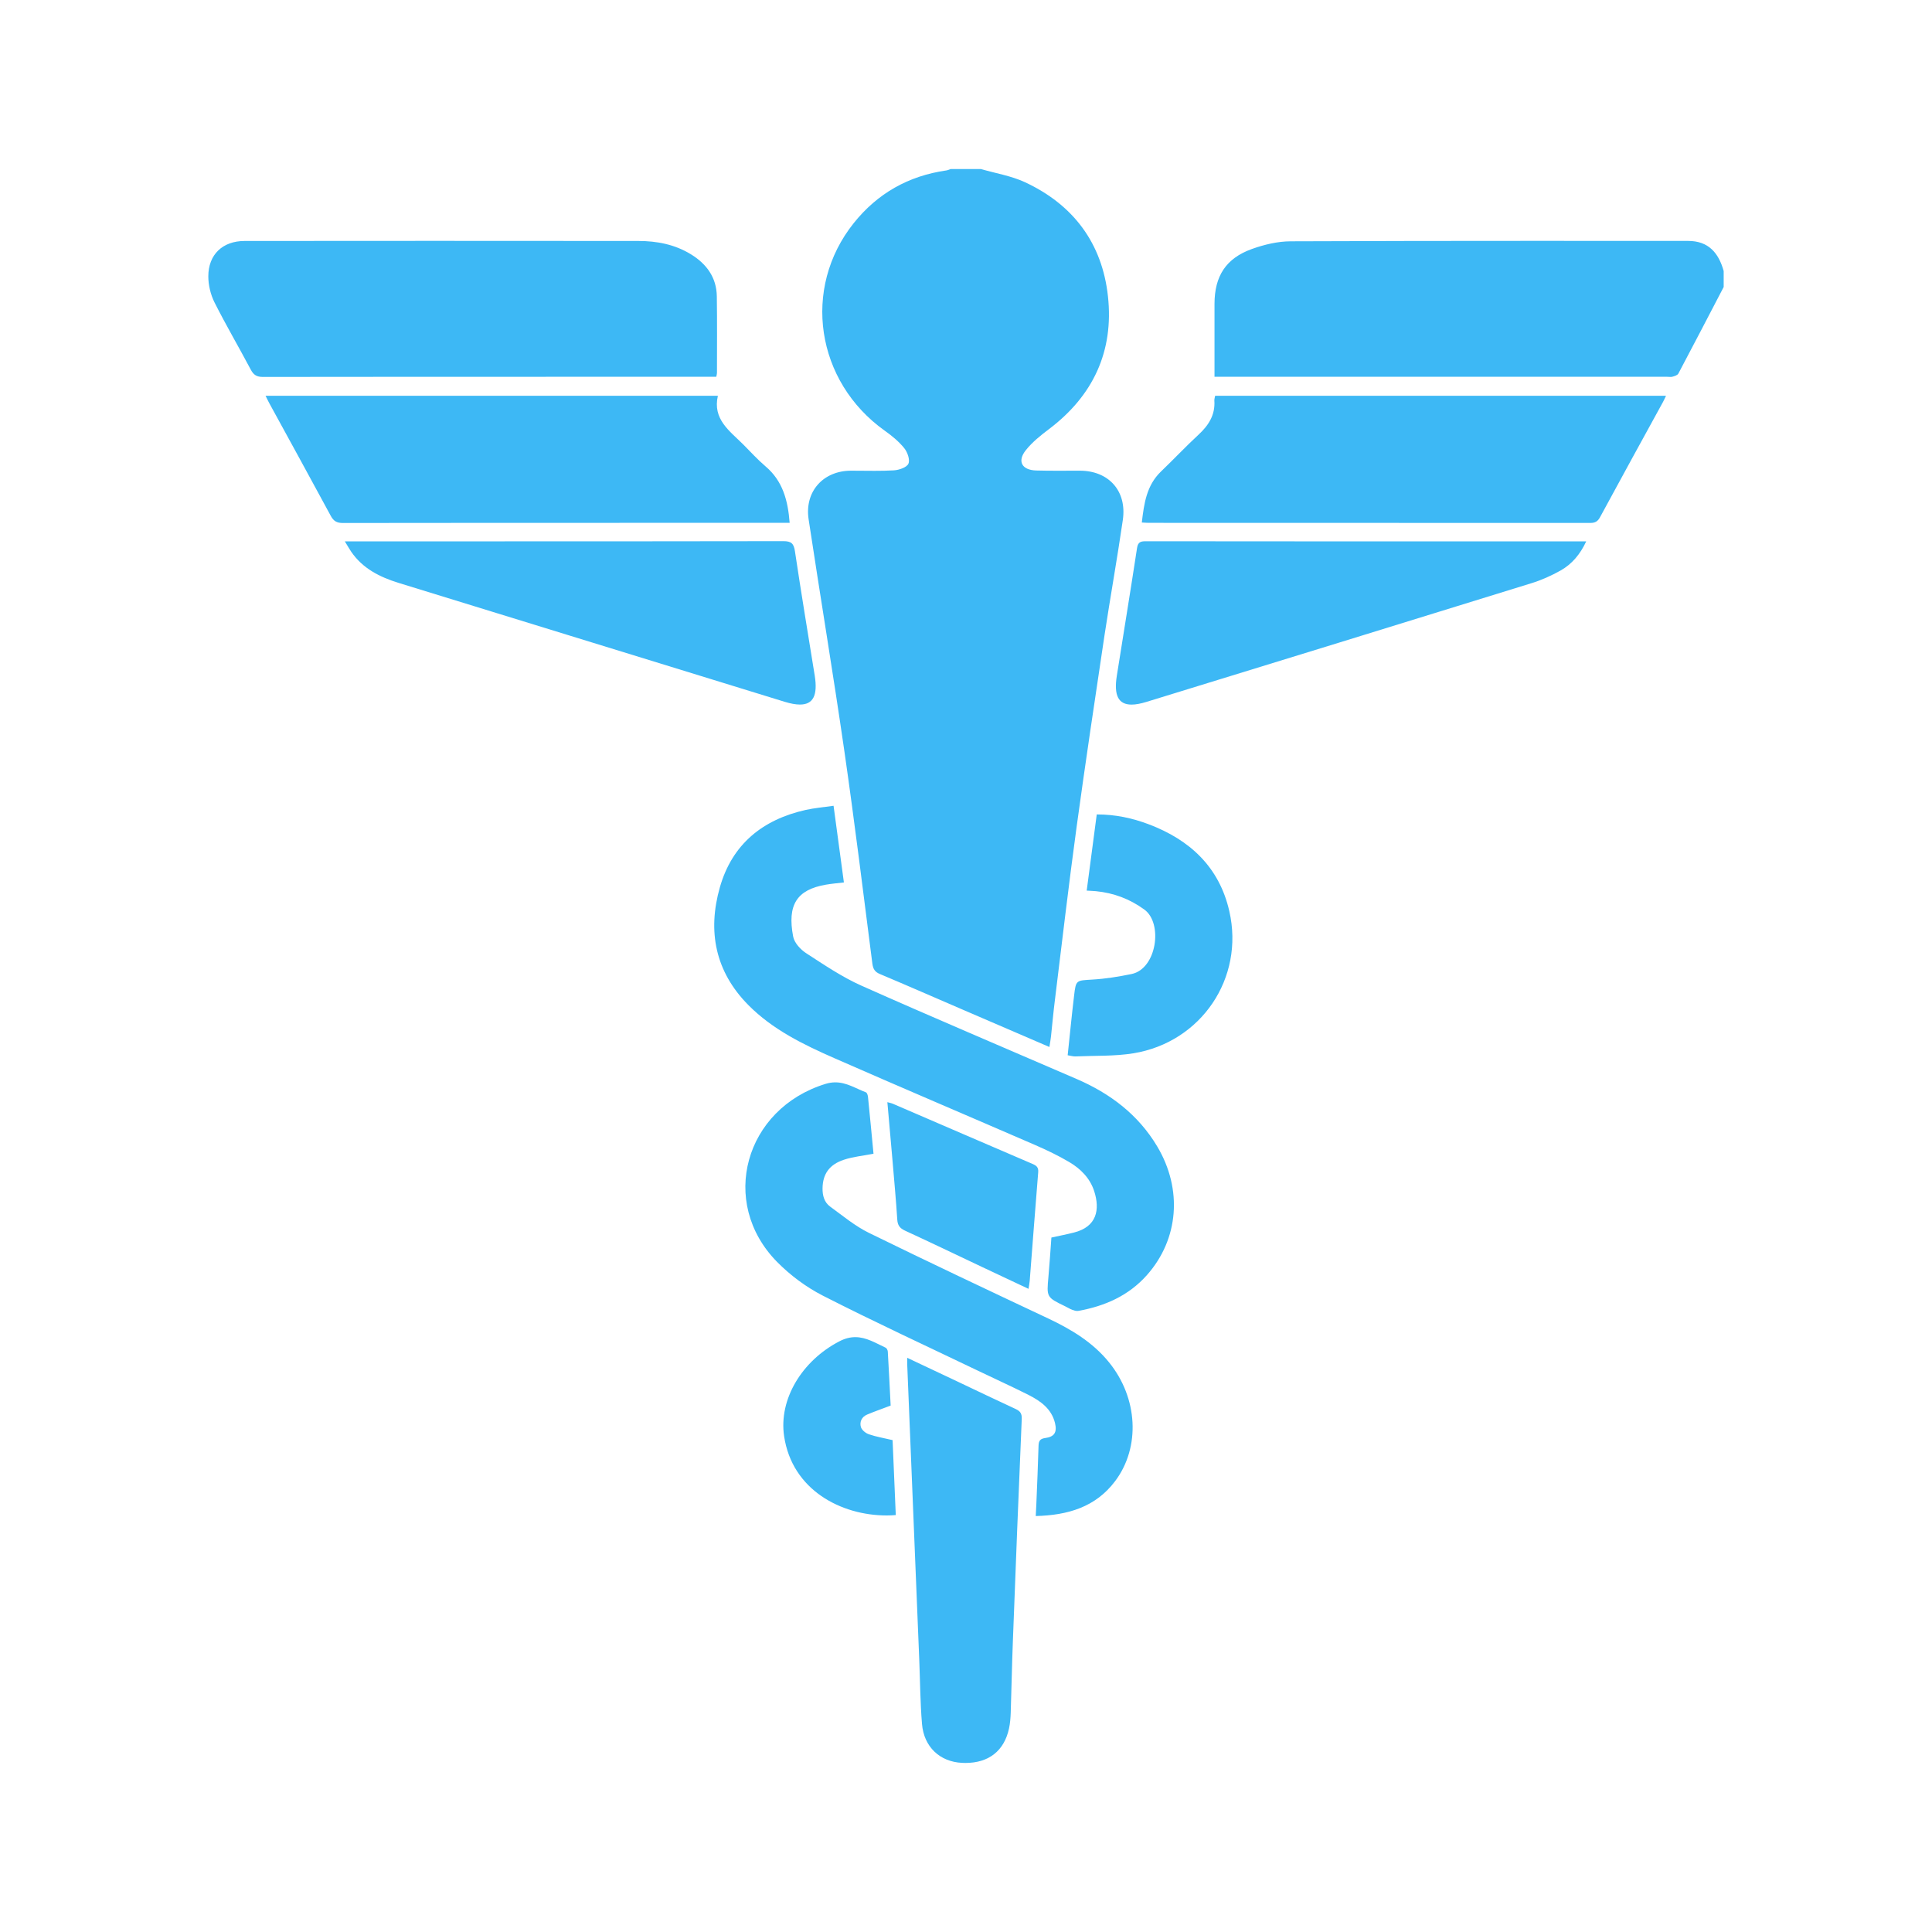 <?xml version="1.0" encoding="UTF-8" standalone="no"?><!DOCTYPE svg PUBLIC "-//W3C//DTD SVG 1.1//EN" "http://www.w3.org/Graphics/SVG/1.1/DTD/svg11.dtd"><svg width="100%" height="100%" viewBox="0 0 40 40" version="1.1" xmlns="http://www.w3.org/2000/svg" xmlns:xlink="http://www.w3.org/1999/xlink" xml:space="preserve" xmlns:serif="http://www.serif.com/" style="fill-rule:evenodd;clip-rule:evenodd;stroke-linejoin:round;stroke-miterlimit:2;"><rect id="plain-medical" x="0" y="0" width="40" height="40" style="fill:none;"/><g id="plain-medical1" serif:id="plain-medical"><g id="Medical"><path id="Medical1" serif:id="Medical" d="M18.783,28.112C18.783,28.173 18.782,28.211 18.783,28.249C18.866,30.286 18.949,32.322 19.032,34.359C19.05,34.803 19.052,35.25 19.089,35.692C19.128,36.169 19.46,36.476 19.916,36.498C19.94,36.499 19.964,36.5 19.988,36.5C20.471,36.5 20.791,36.25 20.891,35.785C20.914,35.678 20.922,35.567 20.926,35.458C20.942,34.969 20.951,34.48 20.97,33.991C21.028,32.454 21.088,30.916 21.154,29.38C21.159,29.264 21.122,29.215 21.024,29.17C20.621,28.984 20.22,28.791 19.819,28.601C19.478,28.44 19.137,28.28 18.783,28.112ZM17.294,22.409C17.231,22.409 17.165,22.418 17.094,22.44C15.42,22.952 14.875,24.893 16.088,26.126C16.361,26.403 16.691,26.649 17.038,26.826C18.098,27.367 19.18,27.867 20.254,28.382C20.6,28.549 20.951,28.707 21.294,28.88C21.542,29.006 21.769,29.165 21.842,29.46C21.889,29.653 21.832,29.747 21.64,29.773C21.535,29.787 21.505,29.831 21.502,29.931C21.491,30.338 21.472,30.744 21.456,31.15C21.453,31.225 21.449,31.299 21.444,31.388C22.108,31.371 22.682,31.204 23.087,30.666C23.616,29.963 23.56,28.942 22.961,28.205C22.624,27.789 22.179,27.523 21.703,27.298C20.461,26.713 19.22,26.128 17.988,25.524C17.701,25.383 17.448,25.171 17.187,24.981C17.065,24.892 17.027,24.751 17.03,24.599C17.035,24.311 17.166,24.113 17.47,24.012C17.659,23.949 17.863,23.93 18.085,23.887C18.048,23.499 18.011,23.106 17.971,22.713C17.968,22.679 17.952,22.625 17.929,22.616C17.718,22.536 17.529,22.409 17.294,22.409ZM17.708,27.684C17.605,27.684 17.496,27.709 17.376,27.772C16.609,28.17 16.12,28.965 16.234,29.734C16.4,30.85 17.415,31.376 18.358,31.376C18.421,31.376 18.484,31.373 18.546,31.368C18.524,30.85 18.502,30.33 18.48,29.816C18.307,29.775 18.144,29.748 17.989,29.695C17.923,29.673 17.843,29.608 17.824,29.546C17.793,29.44 17.84,29.335 17.951,29.288C18.101,29.224 18.256,29.171 18.44,29.101C18.422,28.74 18.403,28.362 18.381,27.984C18.38,27.956 18.36,27.914 18.337,27.903C18.127,27.804 17.933,27.684 17.708,27.684ZM17.258,16.683C17.056,16.712 16.865,16.728 16.68,16.769C15.789,16.969 15.159,17.477 14.904,18.371C14.644,19.284 14.81,20.117 15.492,20.807C15.995,21.316 16.632,21.626 17.276,21.909C18.659,22.516 20.048,23.106 21.433,23.707C21.674,23.812 21.913,23.926 22.139,24.06C22.374,24.199 22.567,24.393 22.654,24.661C22.777,25.043 22.71,25.398 22.236,25.518C22.087,25.556 21.936,25.585 21.768,25.622C21.748,25.895 21.731,26.163 21.707,26.431C21.668,26.859 21.666,26.858 22.056,27.047C22.106,27.071 22.153,27.102 22.204,27.12C22.235,27.132 22.271,27.142 22.304,27.142C22.312,27.142 22.321,27.141 22.328,27.14C22.878,27.041 23.368,26.825 23.746,26.399C24.404,25.658 24.489,24.623 23.958,23.734C23.566,23.077 22.985,22.639 22.292,22.34C20.806,21.697 19.314,21.066 17.835,20.407C17.433,20.228 17.06,19.974 16.688,19.733C16.572,19.658 16.447,19.52 16.422,19.393C16.296,18.736 16.495,18.42 17.1,18.316C17.222,18.295 17.345,18.285 17.472,18.27C17.401,17.741 17.331,17.225 17.258,16.683ZM18.372,22.819C18.409,23.236 18.445,23.635 18.479,24.034C18.513,24.439 18.551,24.844 18.577,25.25C18.584,25.369 18.63,25.43 18.739,25.48C19.272,25.725 19.801,25.98 20.332,26.231C20.648,26.381 20.965,26.529 21.294,26.684C21.305,26.616 21.315,26.569 21.319,26.52C21.378,25.77 21.433,25.019 21.495,24.269C21.503,24.171 21.462,24.135 21.383,24.1C20.42,23.687 19.458,23.271 18.495,22.856C18.46,22.84 18.42,22.833 18.372,22.819ZM22.714,16.862L22.707,16.862C22.637,17.391 22.569,17.906 22.499,18.439C22.582,18.444 22.637,18.446 22.691,18.451C23.058,18.488 23.386,18.609 23.692,18.831C24.082,19.114 23.95,20.058 23.428,20.166C23.161,20.221 22.889,20.265 22.617,20.281C22.282,20.302 22.276,20.286 22.238,20.612C22.189,21.02 22.15,21.428 22.105,21.848C22.166,21.858 22.212,21.872 22.257,21.872L22.265,21.872C22.665,21.854 23.071,21.871 23.463,21.808C24.871,21.579 25.768,20.25 25.452,18.866C25.244,17.951 24.634,17.386 23.778,17.064C23.441,16.937 23.091,16.862 22.714,16.862ZM20.309,3.5L19.682,3.5C19.652,3.51 19.622,3.525 19.591,3.529C18.809,3.641 18.167,4.004 17.676,4.619C16.596,5.969 16.891,7.902 18.319,8.918C18.466,9.022 18.609,9.14 18.721,9.278C18.788,9.361 18.844,9.519 18.808,9.6C18.774,9.677 18.615,9.731 18.508,9.738C18.374,9.746 18.241,9.748 18.106,9.748L17.617,9.745C17.043,9.747 16.656,10.177 16.741,10.748C16.983,12.35 17.25,13.949 17.482,15.553C17.693,17.015 17.873,18.482 18.061,19.948C18.076,20.06 18.11,20.121 18.217,20.166C18.794,20.409 19.367,20.66 19.942,20.908C20.531,21.162 21.121,21.416 21.727,21.677C21.74,21.594 21.752,21.526 21.76,21.456C21.787,21.205 21.809,20.953 21.841,20.702C21.988,19.508 22.127,18.313 22.29,17.121C22.471,15.798 22.669,14.478 22.867,13.157C22.988,12.359 23.131,11.564 23.247,10.765C23.334,10.166 22.956,9.746 22.358,9.745L21.887,9.746C21.742,9.746 21.596,9.745 21.451,9.741C21.154,9.731 21.056,9.548 21.24,9.319C21.371,9.155 21.542,9.017 21.712,8.889C22.631,8.197 23.063,7.275 22.939,6.135C22.82,5.036 22.222,4.237 21.218,3.771C20.934,3.64 20.613,3.588 20.309,3.5ZM23.731,11.206C23.631,11.206 23.562,11.212 23.542,11.342C23.407,12.227 23.262,13.111 23.122,13.995C23.059,14.396 23.154,14.588 23.428,14.588C23.513,14.588 23.615,14.569 23.736,14.532C26.395,13.714 29.054,12.897 31.712,12.073C31.919,12.009 32.122,11.917 32.312,11.811C32.544,11.679 32.715,11.479 32.841,11.208L32.624,11.208C31.299,11.208 29.975,11.208 28.65,11.208L26.803,11.208L23.731,11.206ZM16.217,11.204L16.216,11.204C14.294,11.207 12.372,11.208 10.45,11.208L7.139,11.208C7.197,11.302 7.231,11.363 7.27,11.421C7.509,11.771 7.863,11.948 8.255,12.069C10.918,12.889 13.582,13.71 16.246,14.53C16.37,14.568 16.475,14.587 16.562,14.587C16.838,14.587 16.933,14.393 16.868,13.987C16.73,13.131 16.587,12.275 16.459,11.417C16.435,11.253 16.385,11.204 16.217,11.204ZM14.863,8.194L5.498,8.194C5.528,8.254 5.551,8.303 5.576,8.349C6,9.125 6.427,9.9 6.847,10.678C6.906,10.789 6.972,10.828 7.099,10.828L7.1,10.828C9.195,10.825 11.289,10.825 13.384,10.825L16.349,10.825C16.313,10.36 16.206,9.957 15.849,9.655C15.686,9.516 15.541,9.356 15.39,9.204C15.108,8.922 14.75,8.682 14.863,8.194ZM34.493,8.194L25.158,8.194C25.152,8.23 25.14,8.262 25.142,8.294C25.162,8.589 25.024,8.805 24.815,8.999C24.549,9.245 24.3,9.51 24.038,9.761C23.737,10.05 23.686,10.426 23.64,10.818C23.698,10.821 23.741,10.825 23.784,10.825C26.831,10.825 29.878,10.825 32.925,10.827L32.925,10.827C33.026,10.827 33.08,10.796 33.128,10.706C33.559,9.909 33.996,9.115 34.432,8.32C34.452,8.283 34.469,8.244 34.493,8.194ZM8.989,4.987C7.681,4.987 6.373,4.988 5.065,4.989C4.61,4.989 4.312,5.269 4.313,5.724C4.313,5.903 4.36,6.098 4.44,6.259C4.677,6.73 4.944,7.185 5.191,7.651C5.249,7.762 5.314,7.804 5.443,7.804L5.443,7.804C7.585,7.801 9.728,7.801 11.87,7.801L14.83,7.801C14.837,7.762 14.844,7.742 14.844,7.721C14.844,7.193 14.849,6.665 14.841,6.137C14.836,5.745 14.629,5.464 14.305,5.265C13.971,5.06 13.6,4.989 13.216,4.989C11.807,4.988 10.398,4.987 8.989,4.987ZM31.743,4.987C30.069,4.987 28.394,4.989 26.72,4.996C26.452,4.997 26.173,5.064 25.919,5.155C25.38,5.349 25.146,5.718 25.145,6.291L25.145,7.801L34.517,7.801C34.54,7.801 34.564,7.804 34.588,7.804C34.603,7.804 34.618,7.803 34.631,7.798C34.674,7.786 34.731,7.768 34.749,7.734C35.065,7.138 35.375,6.54 35.687,5.942L35.687,5.612C35.583,5.237 35.373,4.988 34.951,4.988L31.743,4.987Z" style="fill:#3db8f5;fill-rule:nonzero;"/></g></g></svg>